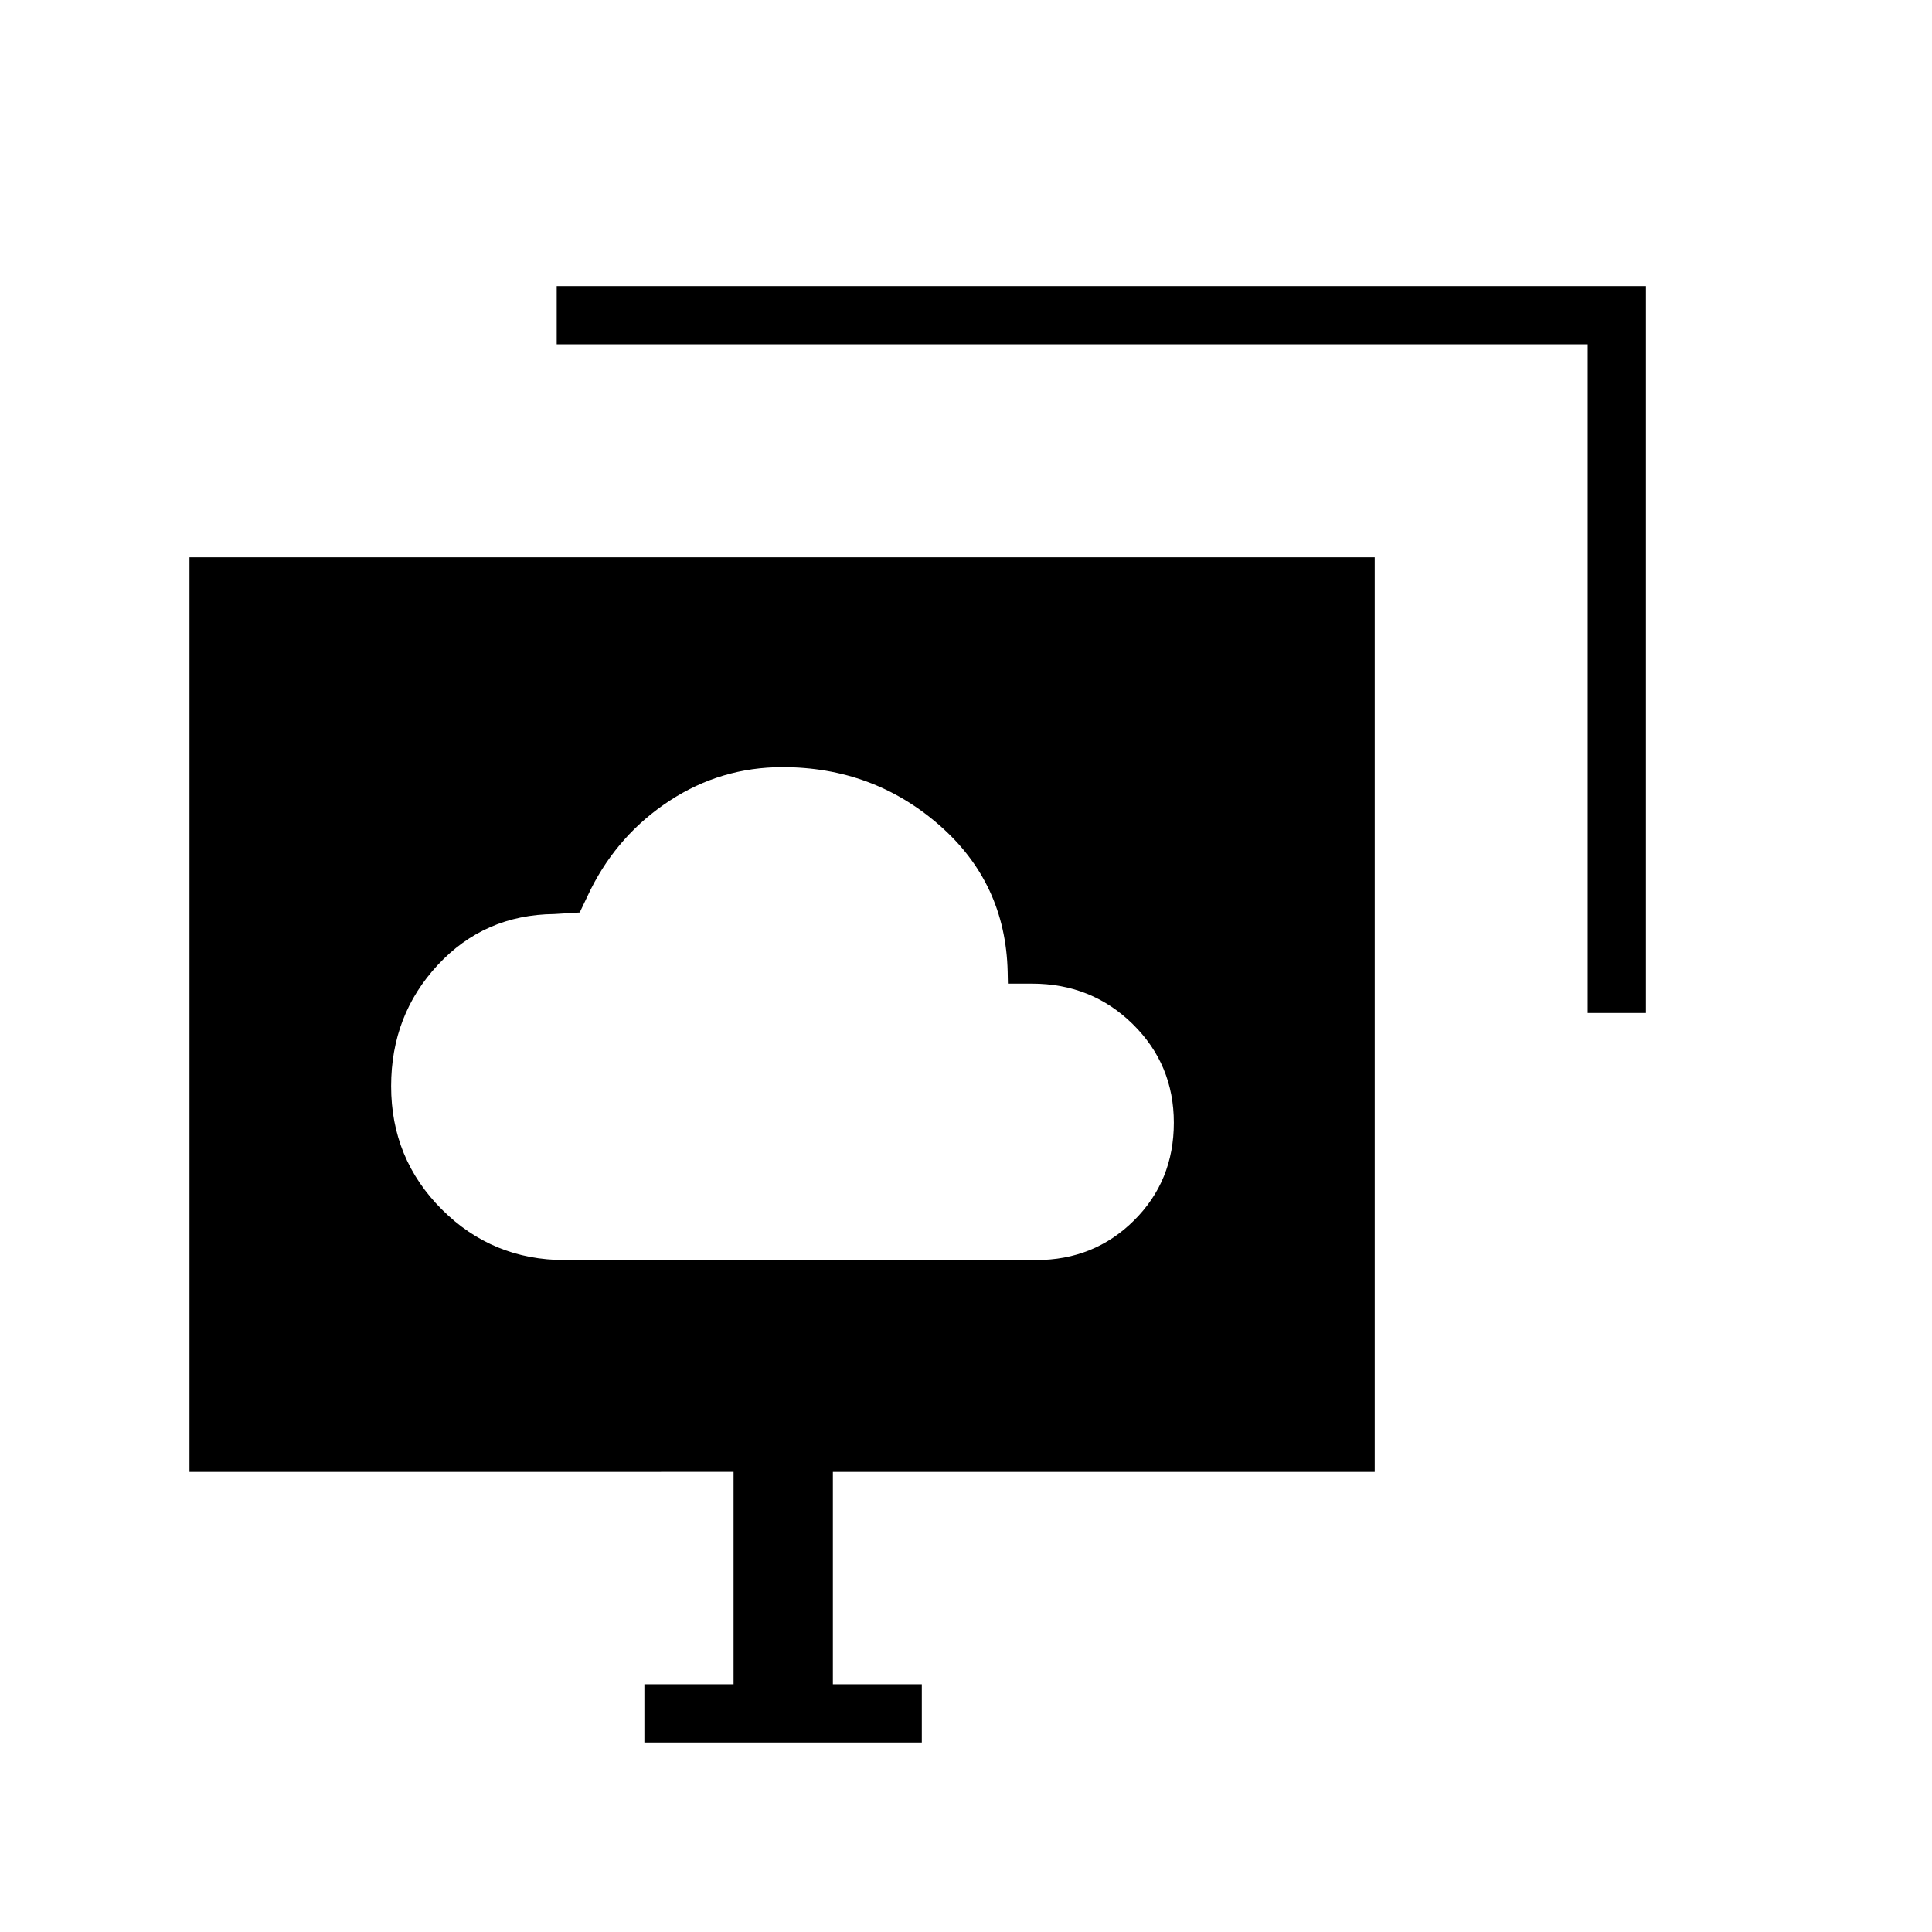 <svg xmlns="http://www.w3.org/2000/svg" height="20" viewBox="0 -960 960 960" width="20"><path d="M280.67-333.88H514.8q28.85 0 48.66-19.65 19.81-19.64 19.81-48.6 0-28.95-20.45-49.03-20.45-20.08-50-20.08h-12l-.12-5.96q-1.05-44.06-34-72.83-32.96-28.78-77.92-28.78-30.49 0-55.97 16.63-25.48 16.64-39.27 44.1l-5.5 11.5-12.66.77q-34.64.35-57.83 25.27-23.2 24.92-23.2 60.24 0 36.07 25.17 61.24 25.18 25.18 61.15 25.18Zm107.95-122.27Zm-68.43 362v-28.93h44.31v-105.54H94.15v-454.46h588.93v454.46H413.85v105.54h44.19v28.93H320.19Zm468.73-362.5v-332.27h-512.3v-28.93h541.23v361.2h-28.93Z"/></svg>